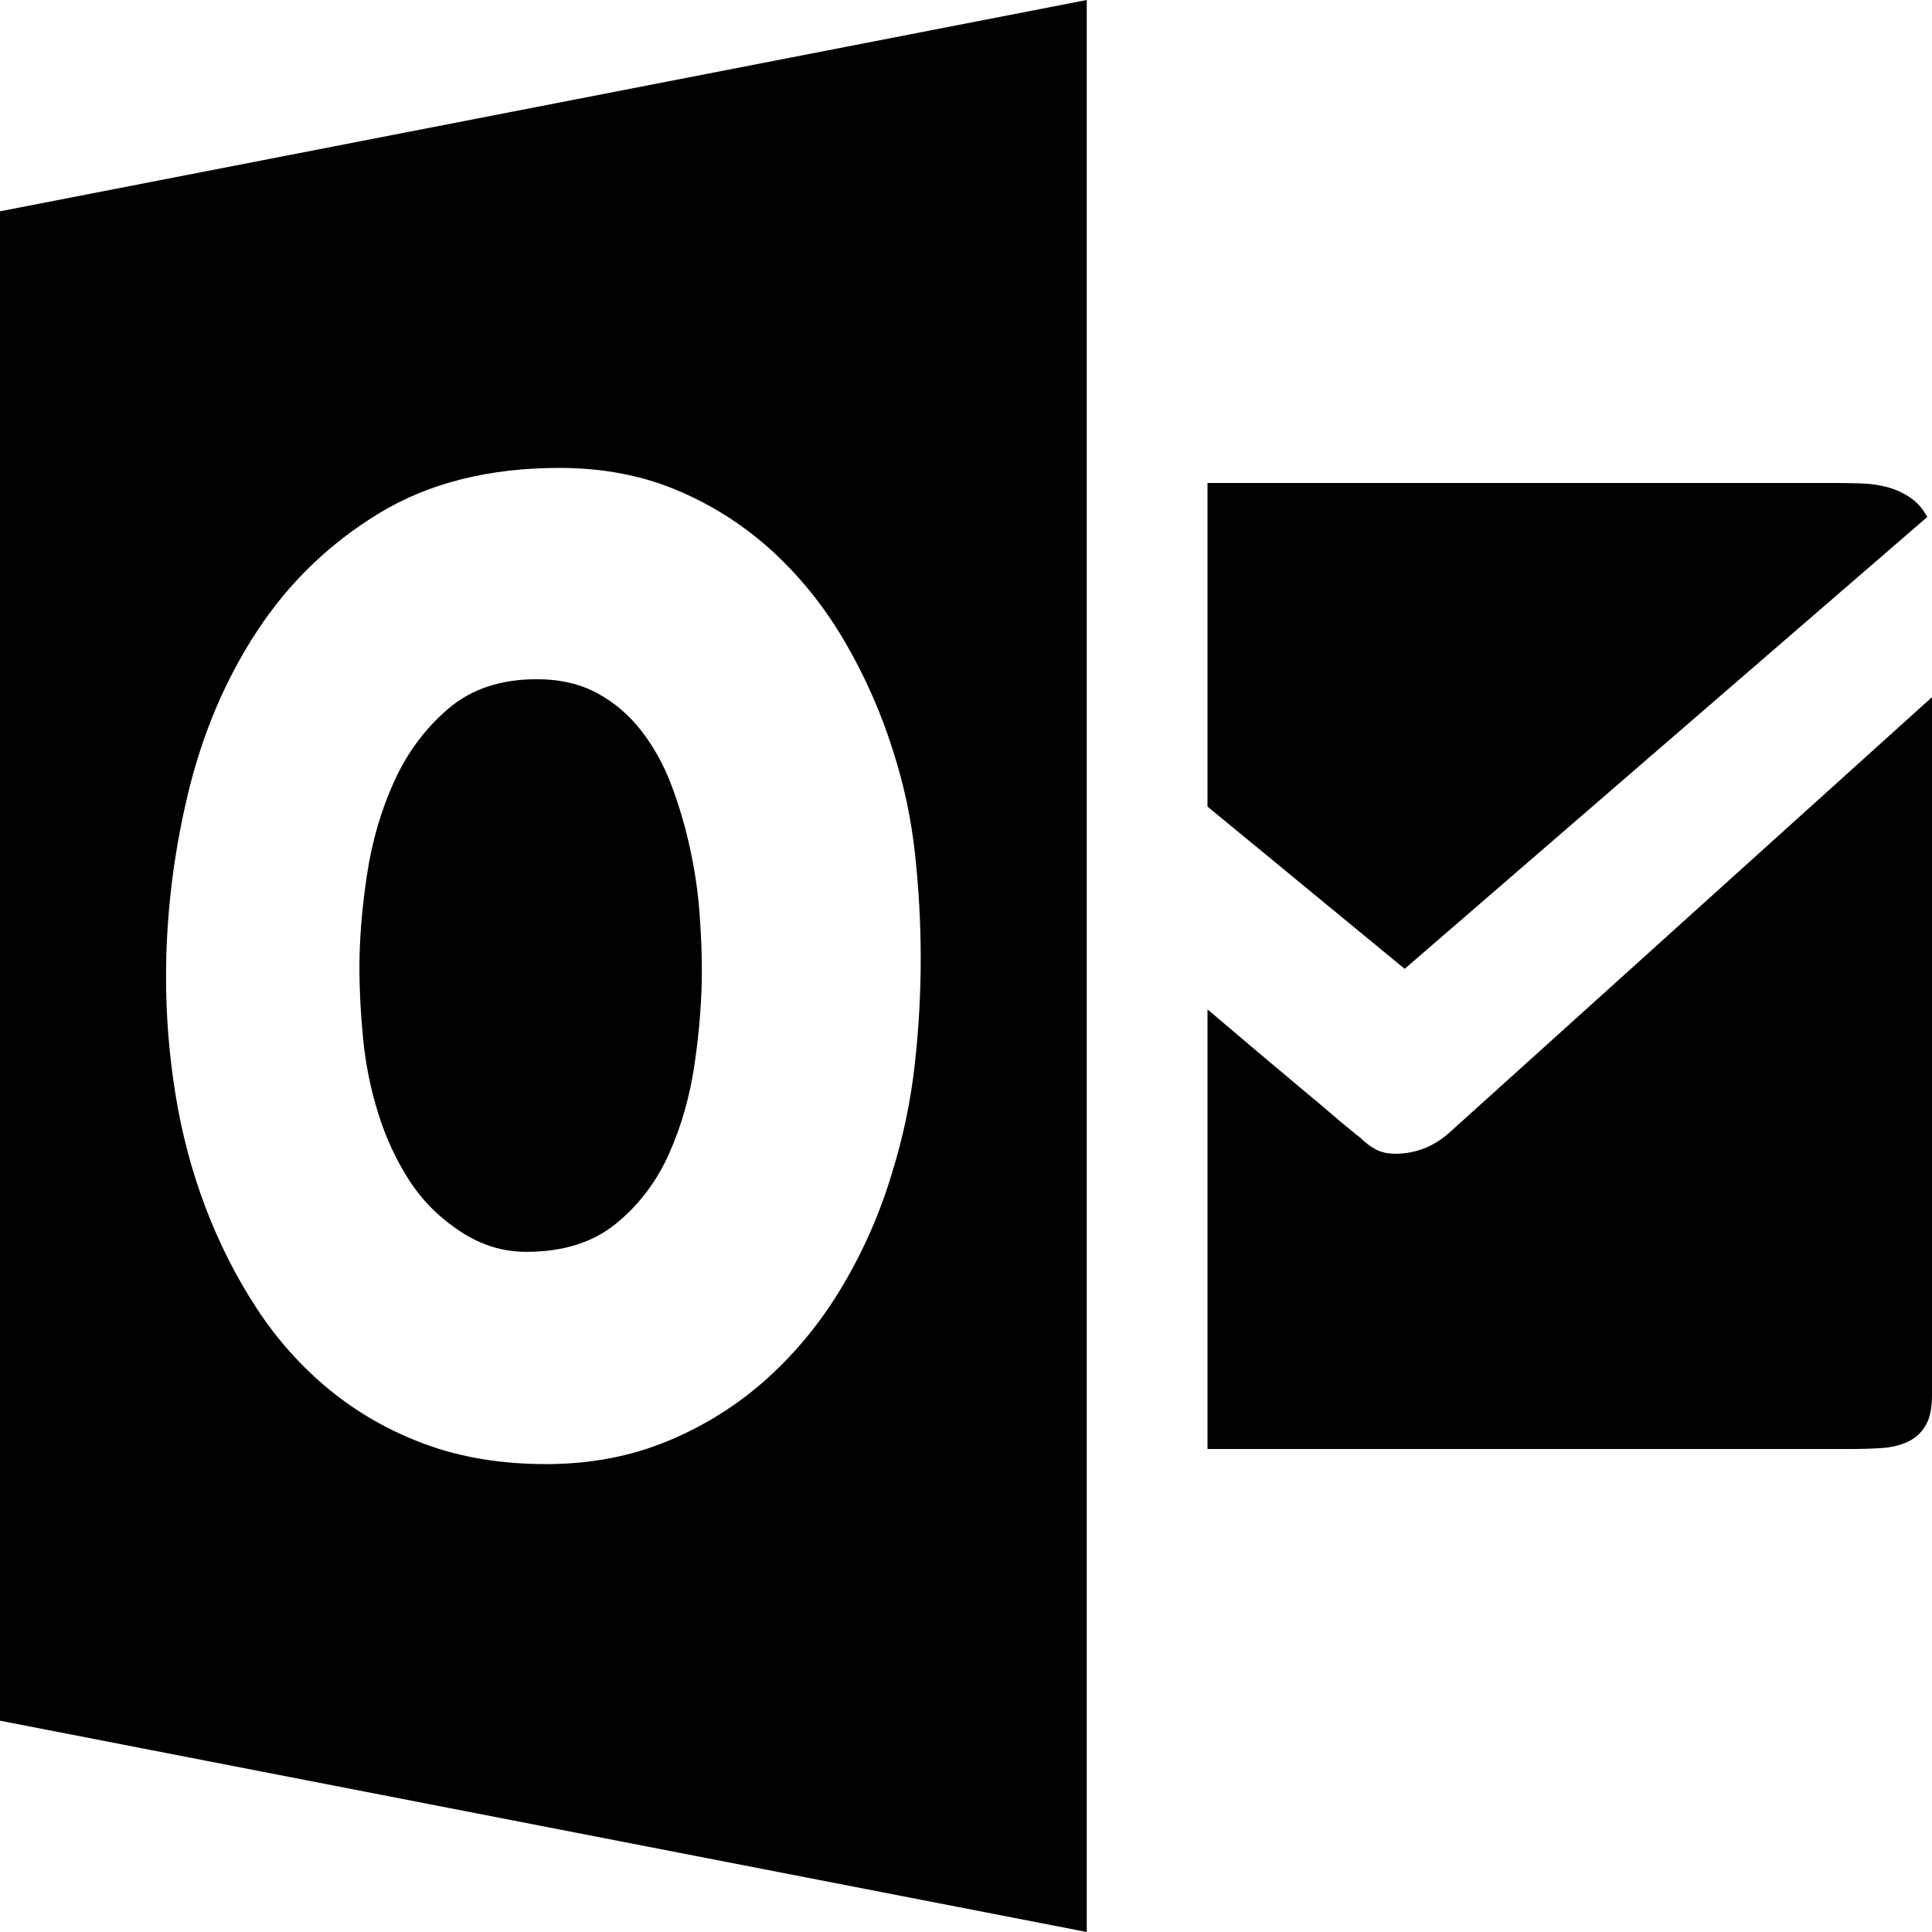 <svg xmlns="http://www.w3.org/2000/svg" viewBox="0 0 2048 2048"><path d="M558 1327q-37 0-69-21-34-22-55-54.5t-33-71q-12-38.5-16-78.5t-4-77q0-44 8-97.5t29-99.5q21-46 57.5-77t93.5-31q37 0 64.5 15t47 40.5Q700 801 712 833t19.5 66.5q7.5 34.5 10 68t2.5 61.5q0 45-7.5 97.5t-27.5 97q-20 44.5-56.5 74T558 1327M0 224L1152 0v2048L0 1824V224m593 272q-112 0-191 48T272.5 669Q222 746 199 842.5T176 1036q0 62 10 124t31.5 119q21.5 57 54 107t77.5 87q45 37 102 58t128 21q70 0 129-24.5t105.5-66.5q46.5-42 80-98.5T946 1242q17-55 23.5-112t6.5-114q0-55-6-110.5T947 797q-19-61-51-116t-76.5-96q-44.5-41-101-65T593 496m896 531l-209-172V512h667q13 0 27 .5t27 4q13 3.5 24 11t18 20.5l-554 479m-10 196q32 0 57-22l512-462v740q0 21-7 32.5t-19 17q-12 5.5-27.5 6.5t-31.5 1h-683v-466q60 51 93 78.5t48 40.5q18 15 21 17 8 8 16.5 12.5t20.5 4.5z"/></svg>